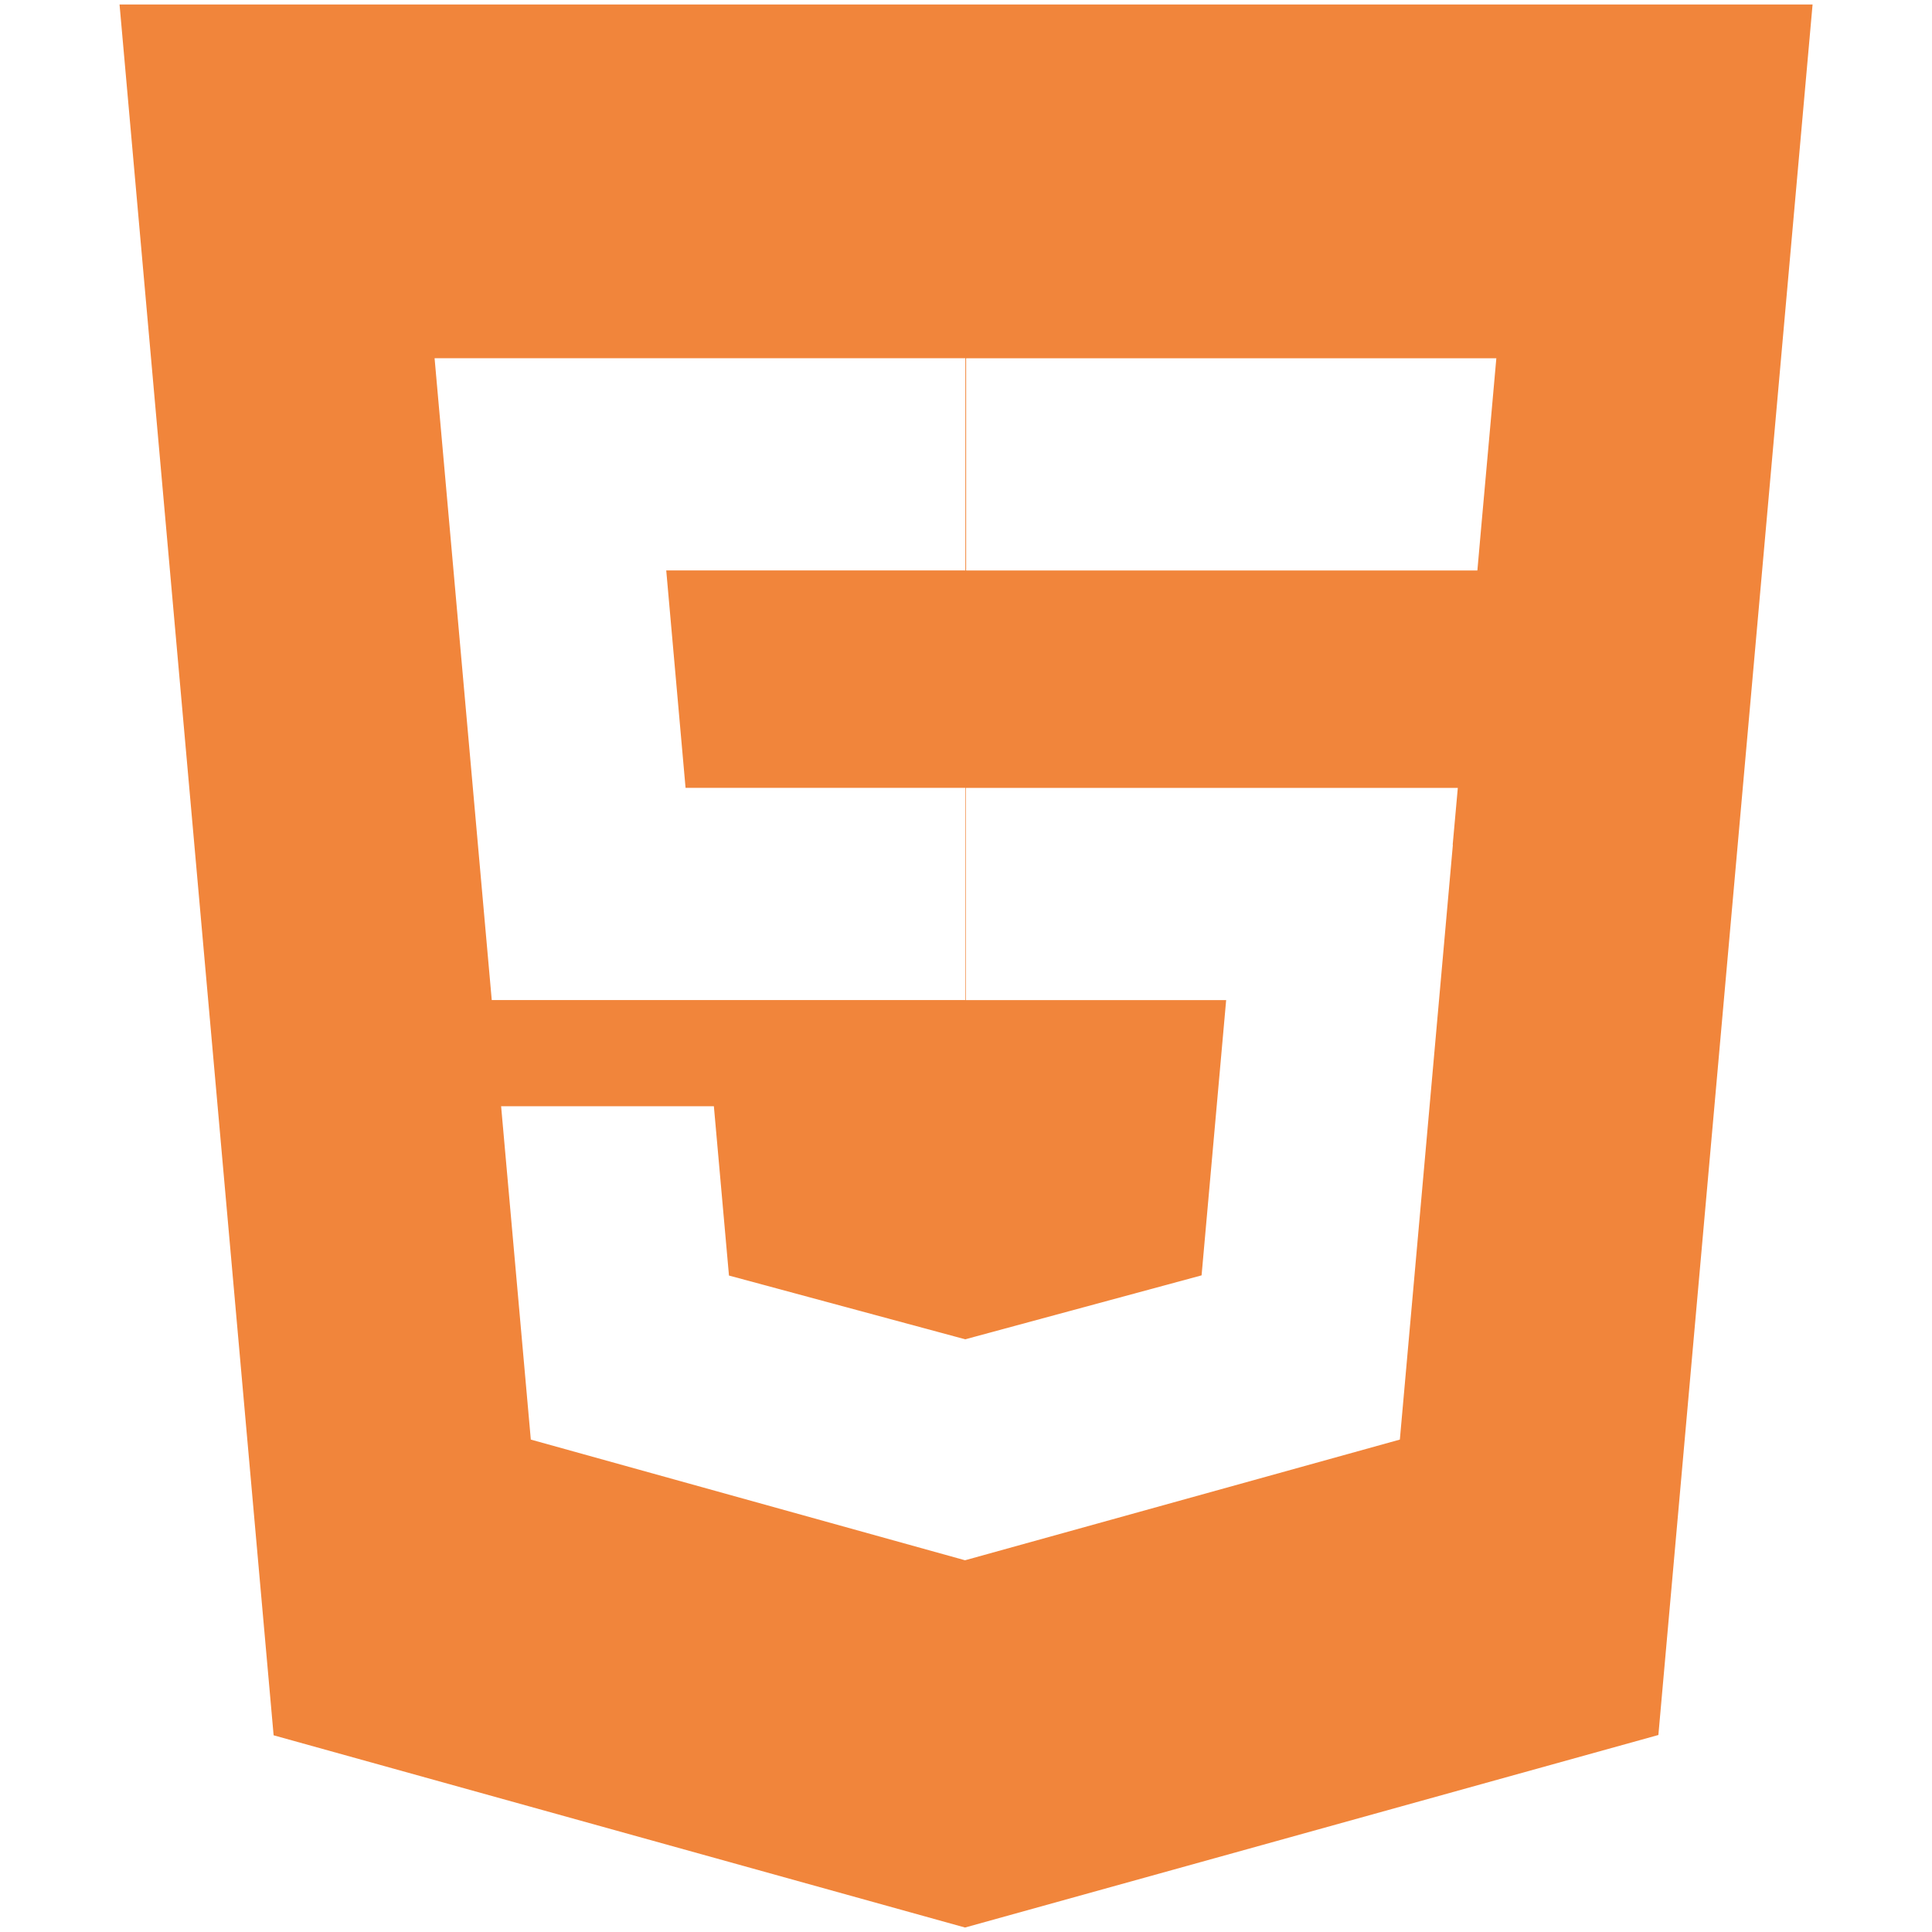 <?xml version="1.0" encoding="UTF-8" standalone="no"?>
<!-- Generated by IcoMoon.io -->

<svg
   xmlns:dc="http://purl.org/dc/elements/1.1/"
   xmlns:cc="http://creativecommons.org/ns#"
   xmlns:rdf="http://www.w3.org/1999/02/22-rdf-syntax-ns#"
   xmlns:svg="http://www.w3.org/2000/svg"
   xmlns="http://www.w3.org/2000/svg"
   xmlns:sodipodi="http://sodipodi.sourceforge.net/DTD/sodipodi-0.dtd"
   xmlns:inkscape="http://www.inkscape.org/namespaces/inkscape"
   version="1.1"
   width="32"
   height="32"
   viewBox="0 0 32 32"
   id="svg2"
   inkscape:version="0.91 r13725"
   sodipodi:docname="html5.svg">
  <defs
     id="defs8" />
  <sodipodi:namedview
     pagecolor="#ffffff"
     bordercolor="#666666"
     borderopacity="1"
     objecttolerance="10"
     gridtolerance="10"
     guidetolerance="10"
     inkscape:pageopacity="0"
     inkscape:pageshadow="2"
     inkscape:window-width="1280"
     inkscape:window-height="751"
     id="namedview6"
     showgrid="true"
     inkscape:zoom="7.375"
     inkscape:cx="16"
     inkscape:cy="16"
     inkscape:window-x="0"
     inkscape:window-y="0"
     inkscape:window-maximized="1"
     inkscape:current-layer="svg2">
    <inkscape:grid
       type="xygrid"
       id="grid4138" />
  </sodipodi:namedview>
  <path
     d="m 1.98,0.074 2.552,28.668 11.452,3.184 11.484,-3.189 2.554,-28.663 -28.043,0 z m 5.302,6.803 -0.084,-0.944 8.791,0 0,3.515 -4.954,0 0.32,3.601 4.634,0 0,3.515 -7.844,0 -0.863,-9.689 z m 16.782,7.117 -0.825,9.256 -0.053,0.594 -7.202,1.999 -7.192,-1.999 -0.492,-5.521 3.524,0 0.25,2.804 3.913,1.056 3.915,-1.059 0.407,-4.559 -4.311,0 0,-3.515 8.148,0 -0.085,0.944 z m 0.636,-7.117 -0.16,1.782 -0.07,0.79 -8.468,0 0,-3.515 8.782,0 -0.084,0.943 z"
     id="path4"
     style="opacity:0.82;fill:#ee6a11;fill-opacity:1"
     inkscape:connector-curvature="0" />
</svg>

